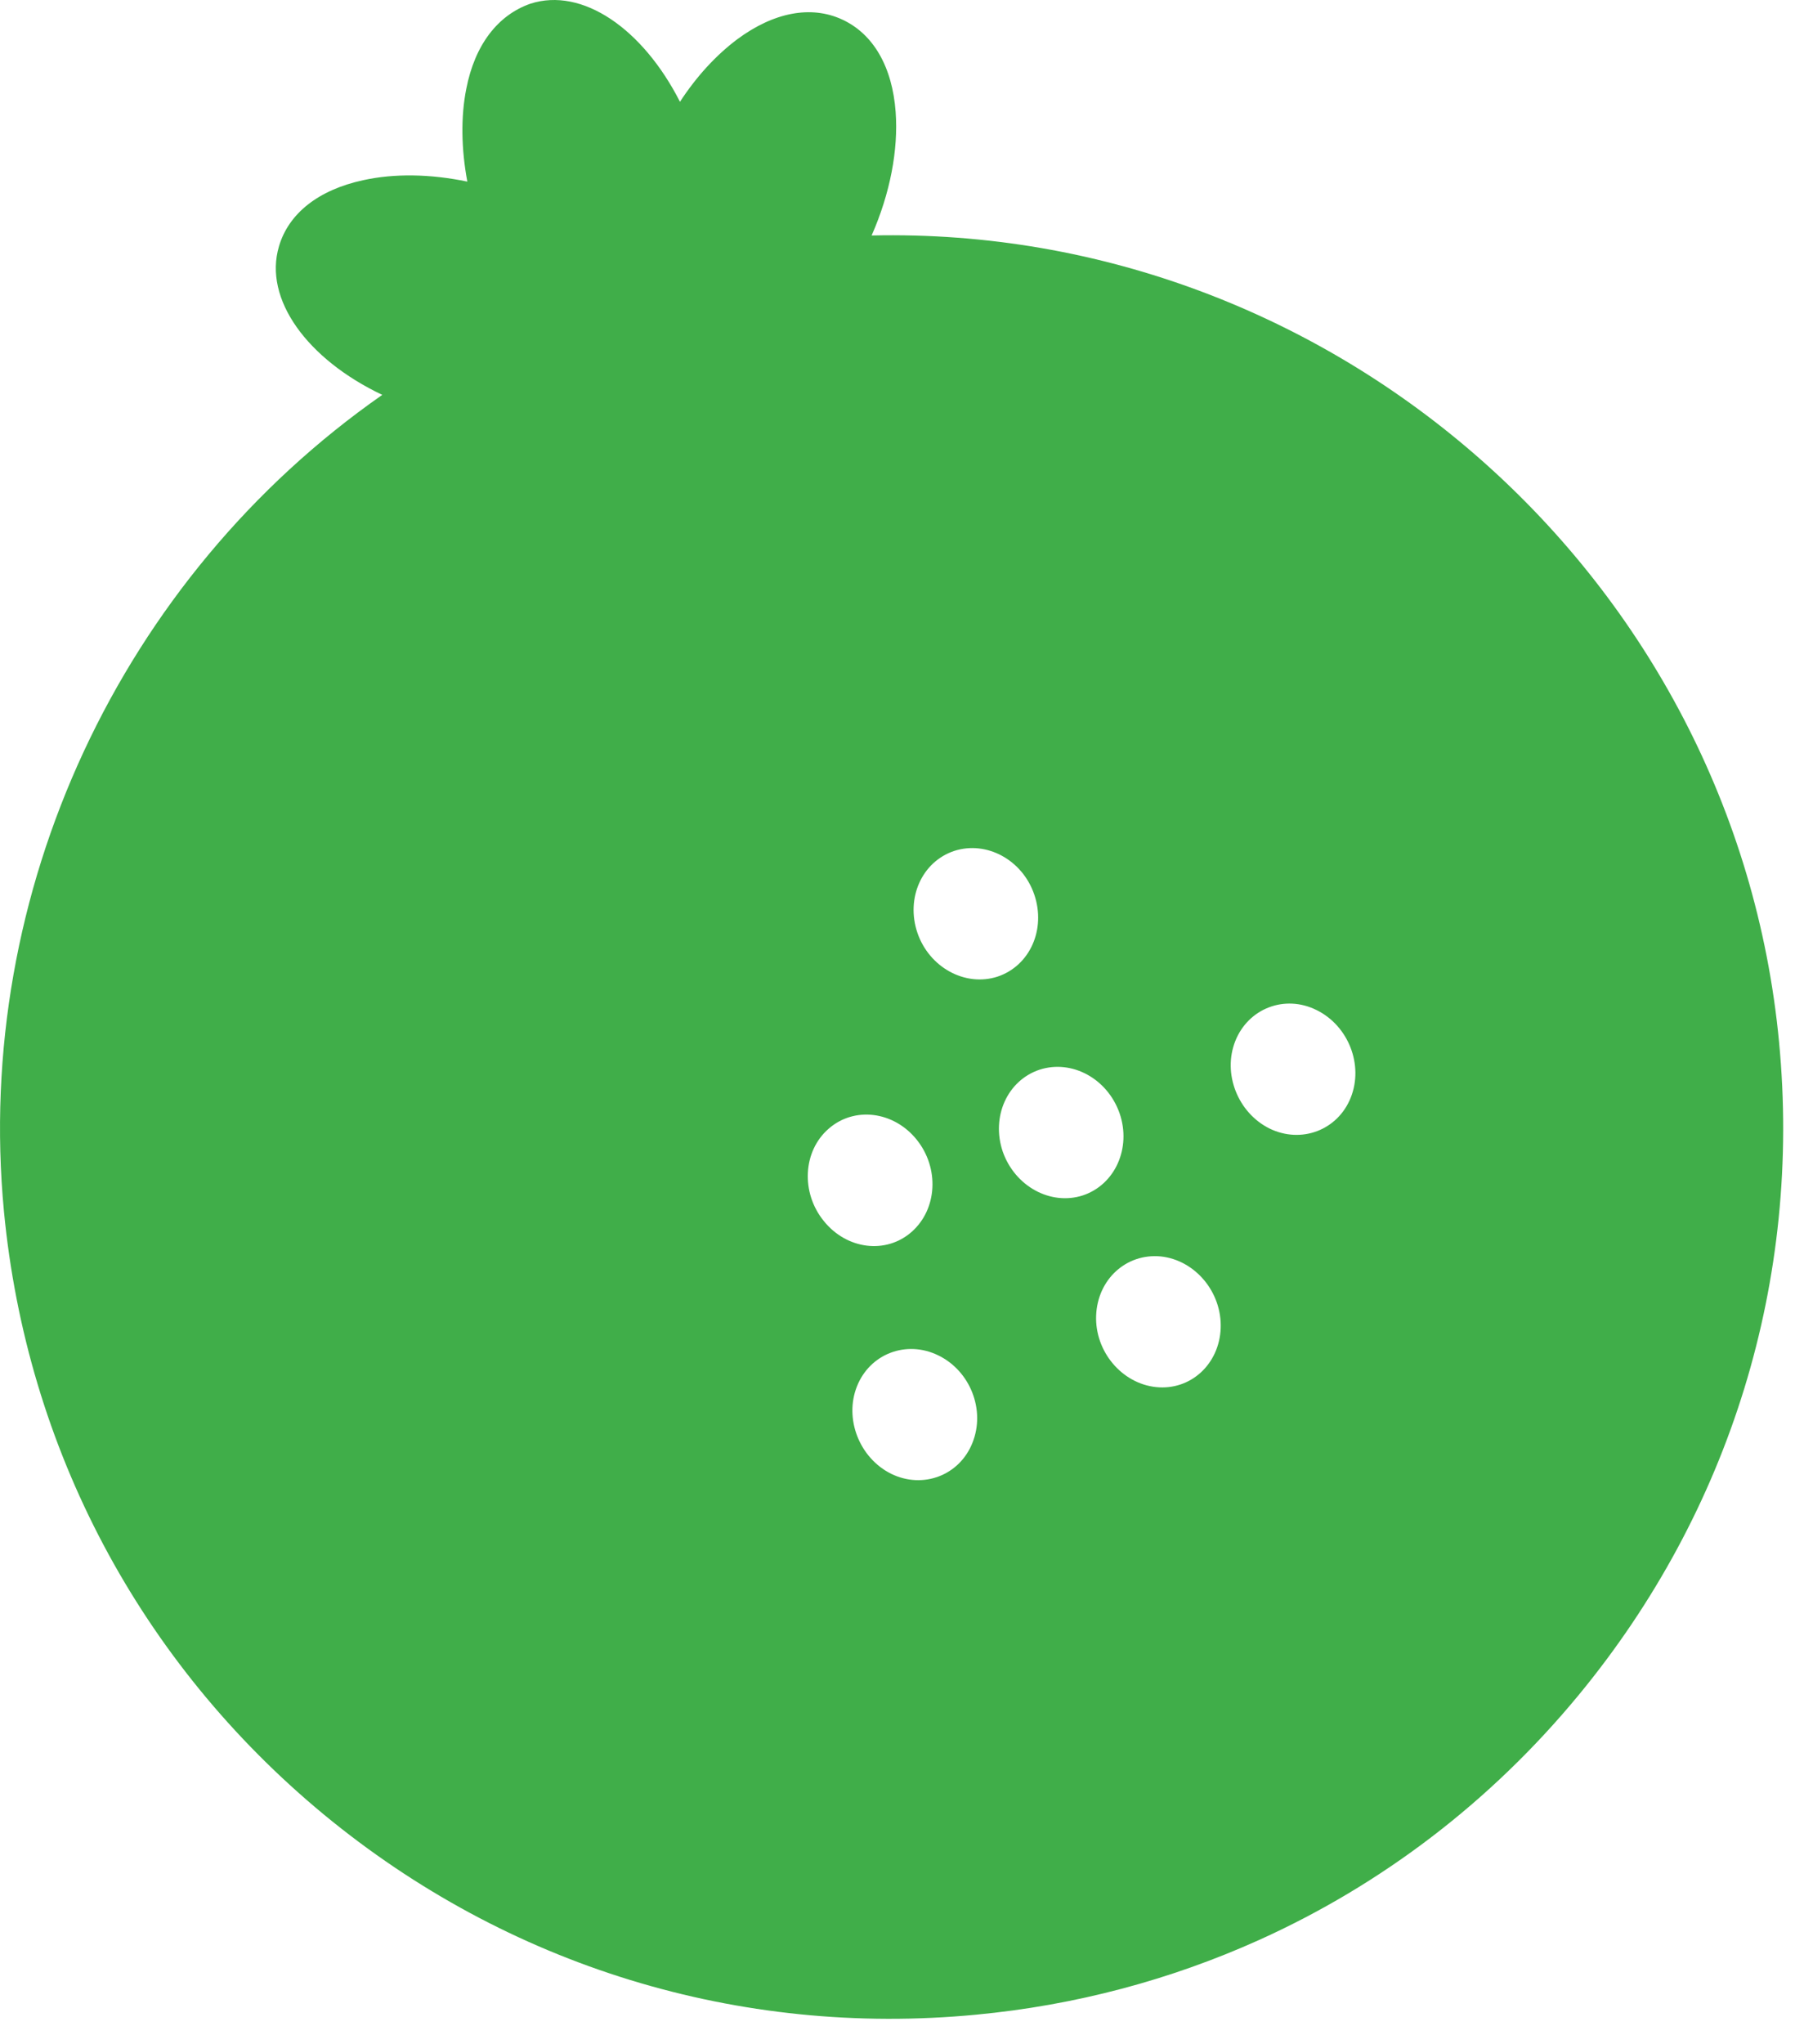 <svg width="65" height="74" viewBox="0 0 65 74" fill="none" xmlns="http://www.w3.org/2000/svg">
<path d="M48.913 39.735C48.443 40.915 47.123 41.415 45.973 40.855C44.823 40.285 44.263 38.865 44.733 37.685C45.203 36.505 46.523 35.995 47.673 36.565C48.833 37.135 49.383 38.555 48.913 39.735ZM41.863 50.215C40.623 50.085 39.643 48.925 39.693 47.625C39.743 46.315 40.783 45.365 42.033 45.485C43.273 45.615 44.253 46.775 44.203 48.085C44.153 49.385 43.113 50.345 41.863 50.215ZM36.313 41.695C35.883 40.435 36.473 39.115 37.643 38.725C38.813 38.345 40.103 39.045 40.543 40.305C40.973 41.555 40.383 42.885 39.213 43.275C38.043 43.655 36.753 42.945 36.313 41.695ZM33.223 33.775C32.793 32.515 33.383 31.195 34.553 30.805C35.723 30.425 37.023 31.125 37.453 32.385C37.883 33.645 37.293 34.965 36.123 35.355C34.953 35.735 33.653 35.025 33.223 33.775ZM35.213 52.235C34.743 53.415 33.423 53.915 32.273 53.355C31.123 52.785 30.563 51.365 31.033 50.185C31.503 49.005 32.823 48.505 33.973 49.065C35.133 49.625 35.693 51.045 35.213 52.235ZM30.003 40.865C30.933 40.045 32.363 40.225 33.193 41.255C34.023 42.285 33.943 43.775 33.013 44.595C32.083 45.415 30.663 45.235 29.833 44.205C28.993 43.175 29.073 41.675 30.003 40.865ZM64.423 37.725C62.823 20.895 48.273 8.145 31.563 8.525C32.233 7.005 32.533 5.425 32.433 4.055C32.313 2.415 31.623 1.225 30.493 0.705C29.363 0.185 28.013 0.445 26.693 1.425C25.933 1.995 25.223 2.765 24.623 3.685C23.273 1.035 21.083 -0.475 19.203 0.135C18.033 0.545 17.193 1.615 16.883 3.225C16.683 4.235 16.703 5.395 16.923 6.575C15.583 6.295 14.273 6.275 13.143 6.525C11.533 6.875 10.453 7.725 10.103 8.915C9.533 10.825 11.123 13.005 13.843 14.295C4.373 20.905 -0.957 32.285 0.143 43.855C0.963 52.435 5.073 60.185 11.723 65.685C18.373 71.175 26.763 73.755 35.343 72.935C38.943 72.595 42.383 71.675 45.583 70.235C50.023 68.235 53.983 65.225 57.173 61.355C62.663 54.695 65.243 46.315 64.423 37.725Z" fill="#40AE49"/>
</svg>

